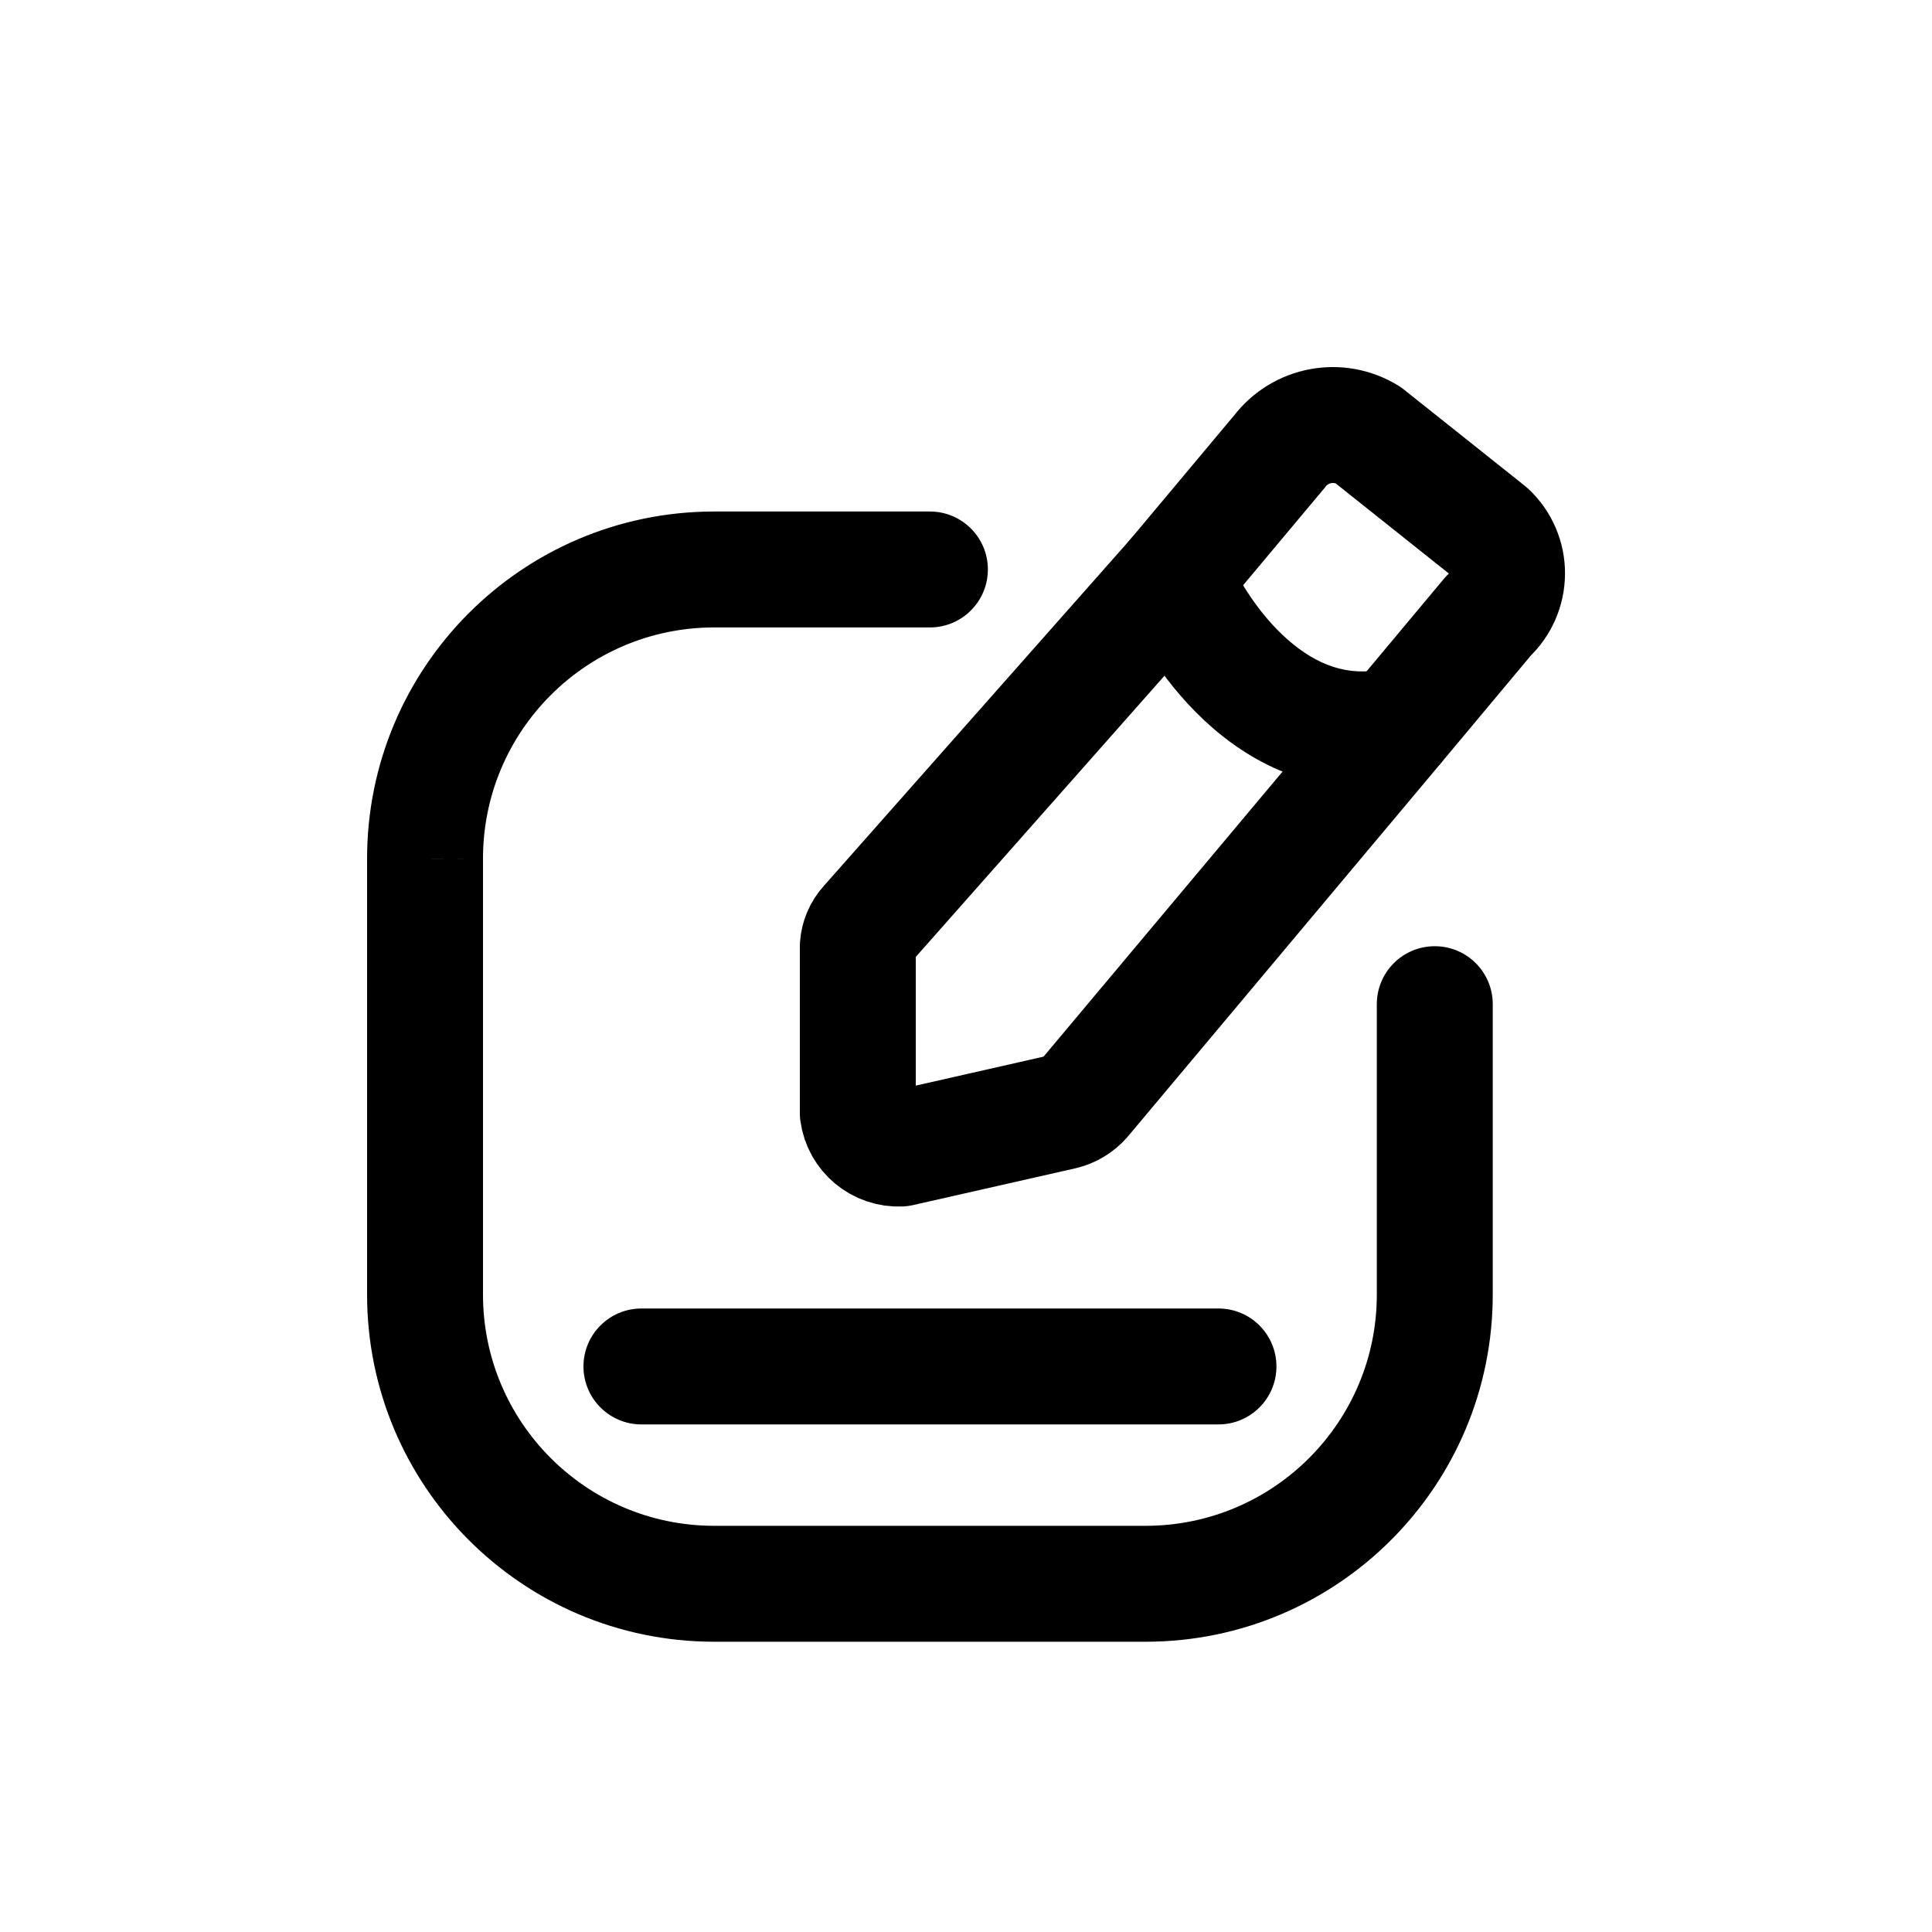 <?xml version="1.0" encoding="utf-8"?><!-- Uploaded to: SVG Repo, www.svgrepo.com, Generator: SVG Repo Mixer Tools -->
<svg width="900px" height="900px" viewBox="0 -0.5 25 25" fill="none" xmlns="http://www.w3.org/2000/svg">
<path fill-rule="evenodd" clip-rule="evenodd" d="M17.7 5.128L19.266 6.375C19.417 6.517 19.503 6.716 19.501 6.923C19.5 7.131 19.413 7.329 19.26 7.47L18.07 8.894L14.021 13.723C13.95 13.804 13.856 13.861 13.751 13.886L11.651 14.362C11.376 14.375 11.136 14.175 11.1 13.902V11.744C11.107 11.639 11.149 11.541 11.219 11.464L15.193 6.971L16.557 5.342C16.827 4.988 17.32 4.895 17.7 5.128Z" stroke="#000000" stroke-width="1.5" stroke-linecap="round" stroke-linejoin="round"/>
<path d="M12.033 7.619C12.447 7.619 12.783 7.283 12.783 6.869C12.783 6.454 12.447 6.119 12.033 6.119V7.619ZM9.233 6.869V6.119L9.231 6.119L9.233 6.869ZM5.5 10.619H6.25L6.25 10.617L5.5 10.619ZM5.5 16.244L6.25 16.245V16.244H5.5ZM9.233 19.994L9.231 20.744H9.233V19.994ZM14.833 19.994V20.744L14.835 20.744L14.833 19.994ZM18.566 16.244H17.816L17.816 16.245L18.566 16.244ZM19.316 12.494C19.316 12.079 18.98 11.744 18.566 11.744C18.152 11.744 17.816 12.079 17.816 12.494H19.316ZM15.886 6.684C15.728 6.302 15.29 6.119 14.907 6.277C14.524 6.435 14.342 6.874 14.5 7.257L15.886 6.684ZM18.232 9.622C18.636 9.533 18.892 9.132 18.802 8.728C18.713 8.323 18.313 8.068 17.908 8.157L18.232 9.622ZM8.3 16.432C7.886 16.432 7.55 16.767 7.55 17.182C7.55 17.596 7.886 17.932 8.3 17.932V16.432ZM15.767 17.932C16.181 17.932 16.517 17.596 16.517 17.182C16.517 16.767 16.181 16.432 15.767 16.432V17.932ZM12.033 6.119H9.233V7.619H12.033V6.119ZM9.231 6.119C6.751 6.125 4.745 8.14 4.75 10.62L6.25 10.617C6.246 8.965 7.583 7.623 9.235 7.619L9.231 6.119ZM4.75 10.619V16.244H6.25V10.619H4.75ZM4.75 16.242C4.745 18.722 6.751 20.738 9.231 20.744L9.235 19.244C7.583 19.24 6.246 17.897 6.25 16.245L4.75 16.242ZM9.233 20.744H14.833V19.244H9.233V20.744ZM14.835 20.744C17.315 20.738 19.321 18.722 19.316 16.242L17.816 16.245C17.82 17.897 16.483 19.24 14.831 19.244L14.835 20.744ZM19.316 16.244V12.494H17.816V16.244H19.316ZM14.5 7.257C14.695 7.729 15.092 8.398 15.687 8.915C16.294 9.444 17.168 9.857 18.232 9.622L17.908 8.157C17.443 8.26 17.039 8.104 16.671 7.784C16.29 7.452 16.013 6.992 15.886 6.684L14.5 7.257ZM8.3 17.932H15.767V16.432H8.3V17.932Z" fill="#000000"/>
</svg>
